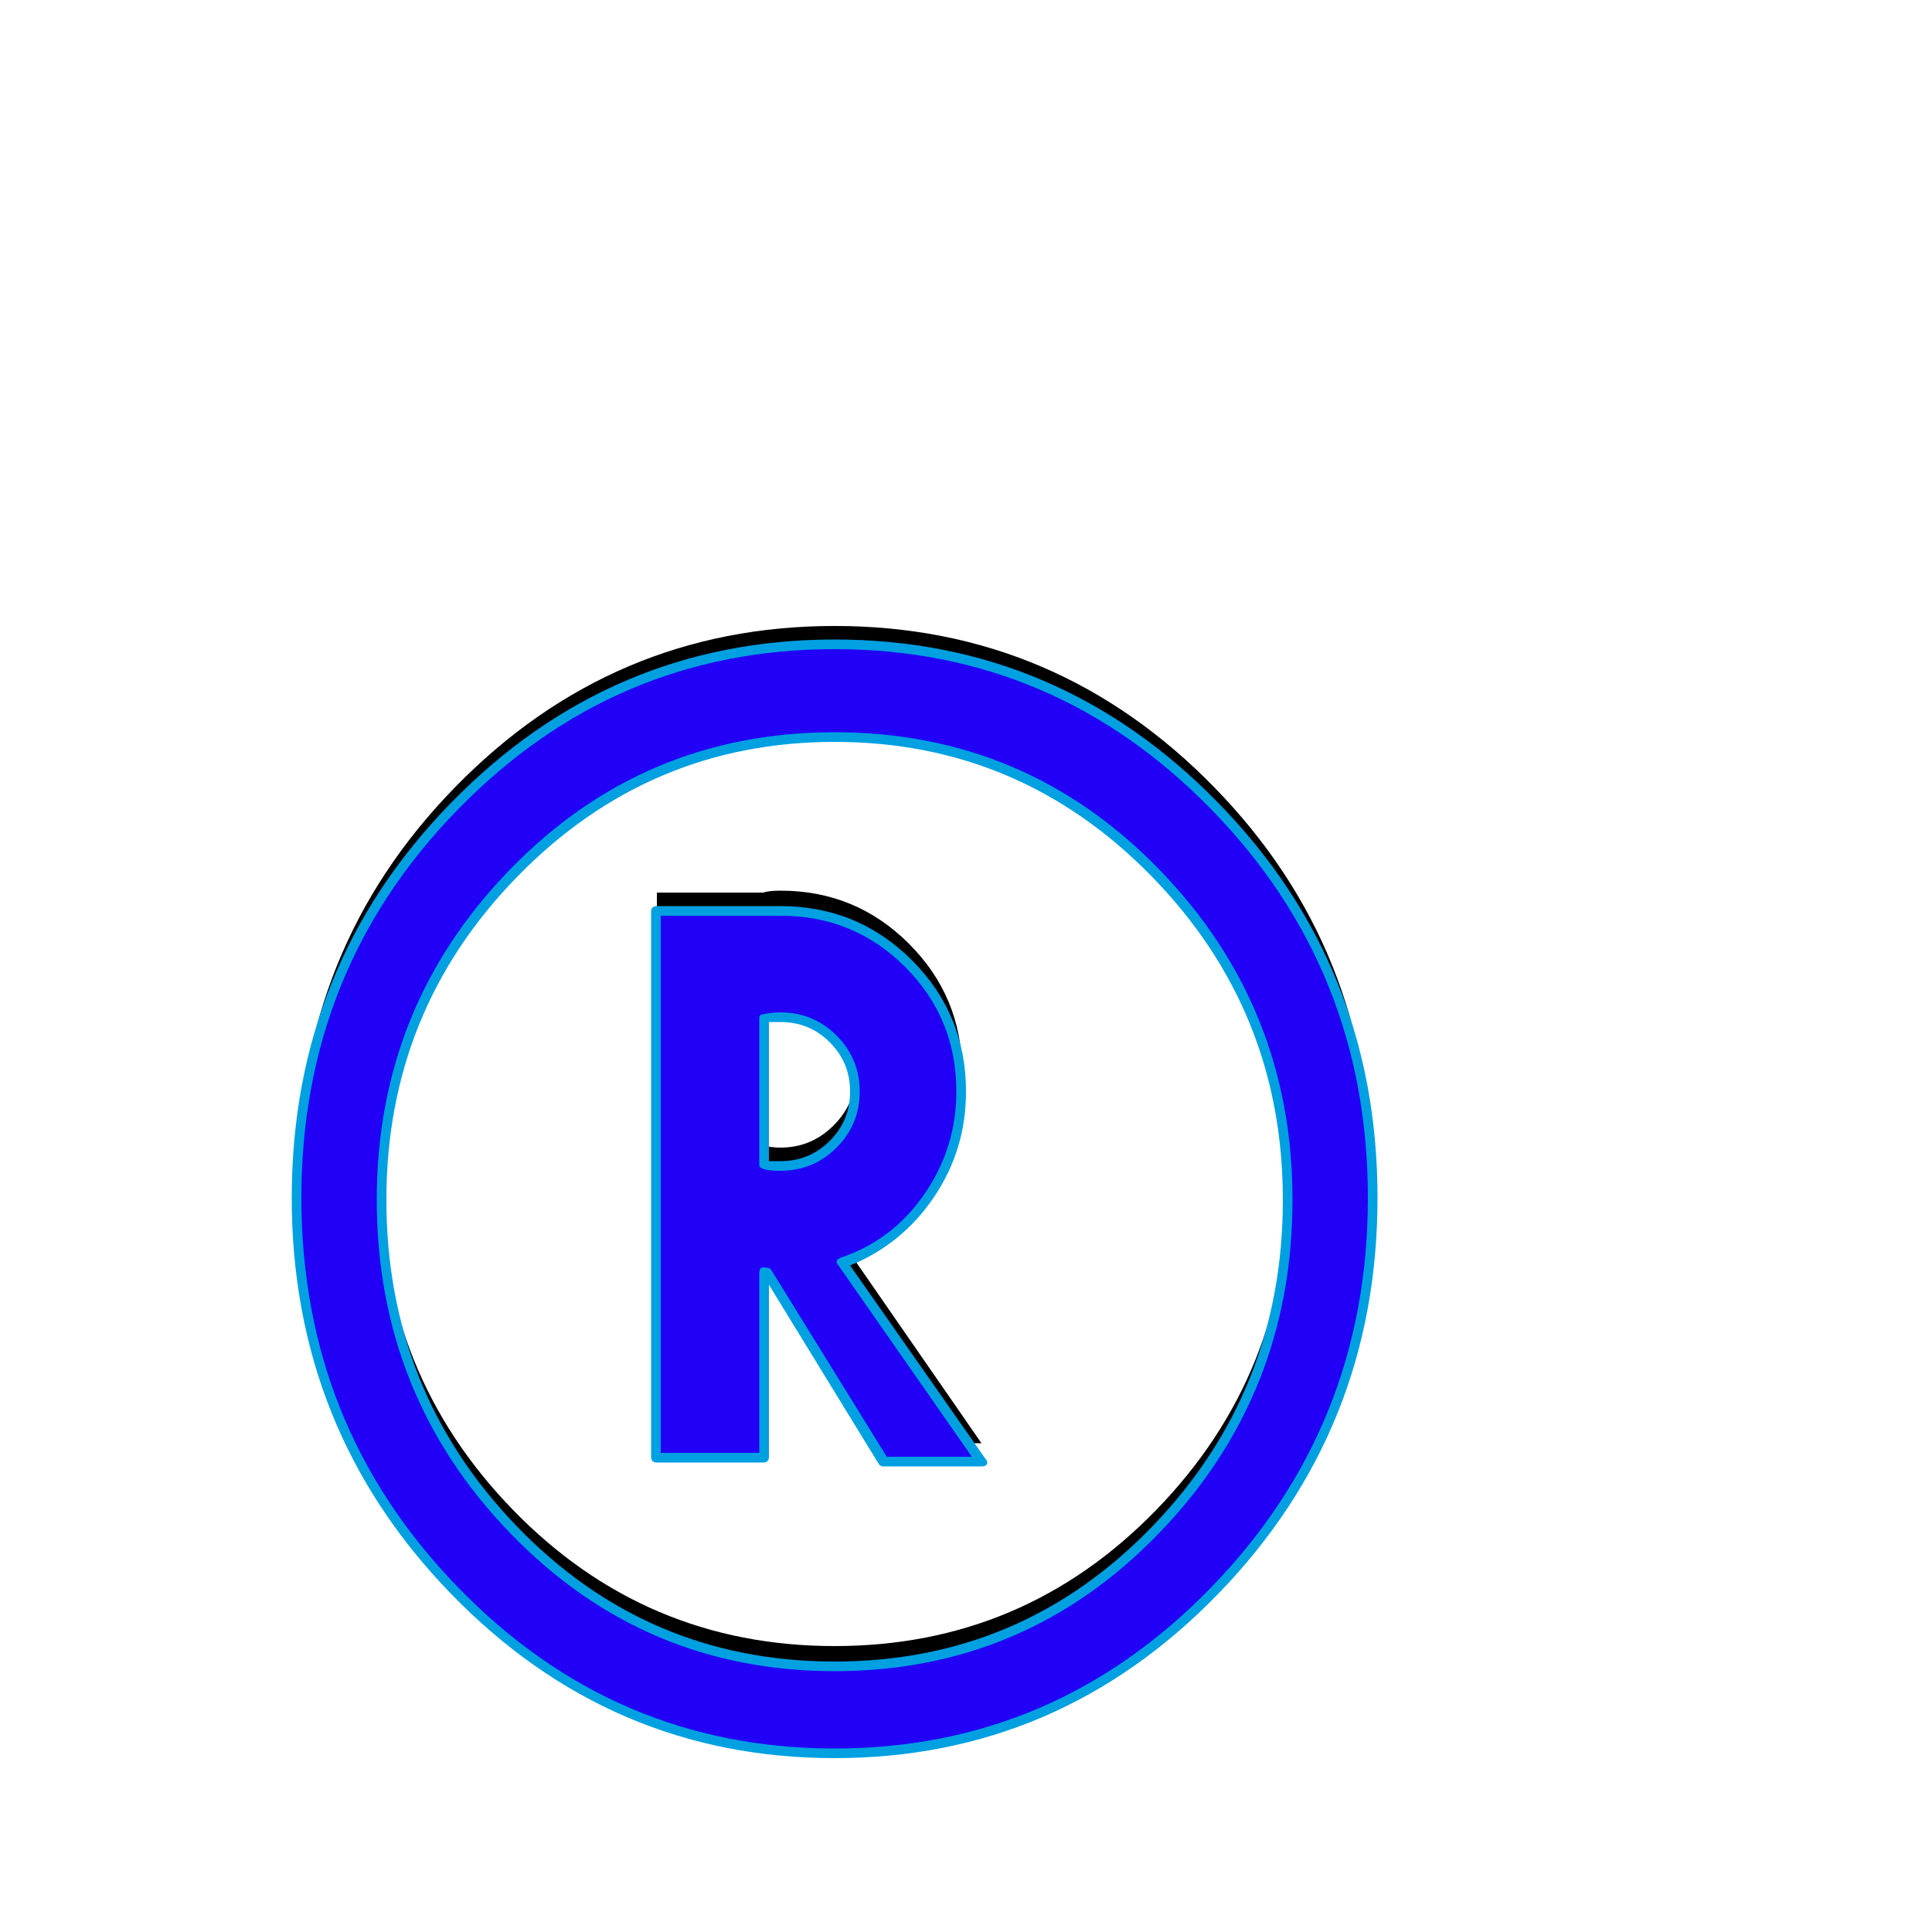 <svg xmlns="http://www.w3.org/2000/svg" viewBox="0 -1000 1000 1000">
	<path fill="#000000" d="M395 -483V-407Q400 -406 404 -406Q420 -406 431.5 -417.5Q443 -429 443 -445Q443 -461 431.5 -472.5Q420 -484 404 -484Q400 -484 395 -483ZM395 -256H340V-538H395Q398 -539 404 -539Q443 -539 470.5 -511.5Q498 -484 498 -445Q498 -415 480.5 -390.5Q463 -366 436 -357L508 -253H457L397 -351Q396 -351 395 -351ZM710 -390Q710 -271 628.5 -187Q547 -103 432 -103Q317 -103 235.5 -187Q154 -271 154 -390Q154 -509 235.5 -592.5Q317 -676 432 -676Q547 -676 628.5 -592.5Q710 -509 710 -390ZM667 -389Q667 -488 598.5 -558Q530 -628 432 -628Q334 -628 265.5 -558Q197 -488 197 -389Q197 -289 265.5 -218.5Q334 -148 432 -148Q530 -148 598.5 -218.5Q667 -289 667 -389Z"/>
	<path fill="#2200f5" d="M395 -473V-397Q400 -396 404 -396Q420 -396 431.5 -407.5Q443 -419 443 -435Q443 -451 431.5 -462.5Q420 -474 404 -474Q400 -474 395 -473ZM395 -246H340V-528H395Q398 -529 404 -529Q443 -529 470.5 -501.5Q498 -474 498 -435Q498 -405 480.5 -380.5Q463 -356 436 -347L508 -243H457L397 -341Q396 -341 395 -341ZM710 -380Q710 -261 628.5 -177Q547 -93 432 -93Q317 -93 235.5 -177Q154 -261 154 -380Q154 -499 235.5 -582.5Q317 -666 432 -666Q547 -666 628.5 -582.5Q710 -499 710 -380ZM667 -379Q667 -478 598.5 -548Q530 -618 432 -618Q334 -618 265.5 -548Q197 -478 197 -379Q197 -279 265.5 -208.5Q334 -138 432 -138Q530 -138 598.5 -208.5Q667 -279 667 -379Z"/>
	<path fill="#00a0e1" d="M404 -399Q419 -399 429.5 -409.5Q440 -420 440 -435Q440 -450 429.5 -460.5Q419 -471 404 -471Q401 -471 398 -471V-399Q401 -399 404 -399ZM404 -394Q393 -394 393 -397V-473Q393 -475 395 -475Q399 -476 404 -476Q421 -476 433 -464Q445 -452 445 -435Q445 -418 433 -406Q421 -394 404 -394ZM404 -526Q402 -526 399.5 -526Q397 -526 395 -526H342V-248H393V-341Q393 -344 395 -344Q398 -344 399 -343L459 -246H503L434 -345Q433 -346 433 -347Q433 -348 435 -349Q462 -358 478.5 -382Q495 -406 495 -435Q495 -473 468.5 -499.5Q442 -526 404 -526ZM395 -243H340Q337 -243 337 -246V-528Q337 -531 340 -531H395Q398 -531 403 -531Q404 -531 404 -531Q444 -531 472 -503Q500 -475 500 -435Q500 -405 483.5 -380.5Q467 -356 440 -345L510 -245Q511 -244 511 -243Q511 -241 508 -241H457Q456 -241 455 -242L398 -335V-246Q398 -243 395 -243ZM708 -380Q708 -498 627 -581Q546 -664 432 -664Q318 -664 237 -581Q156 -498 156 -380Q156 -262 237 -178.5Q318 -95 432 -95Q546 -95 627 -178.5Q708 -262 708 -380ZM713 -380Q713 -260 630.5 -175Q548 -90 432 -90Q316 -90 233.5 -175Q151 -260 151 -380Q151 -500 233.5 -584.5Q316 -669 432 -669Q548 -669 630.5 -584.5Q713 -500 713 -380ZM664 -379Q664 -477 596 -546.5Q528 -616 432 -616Q336 -616 268 -546.5Q200 -477 200 -379Q200 -280 267.5 -210Q335 -140 432 -140Q529 -140 596.5 -210Q664 -280 664 -379ZM669 -379Q669 -278 600 -206.5Q531 -135 432 -135Q333 -135 264 -206.5Q195 -278 195 -379Q195 -479 264 -550Q333 -621 432 -621Q531 -621 600 -550Q669 -479 669 -379Z"/>
</svg>